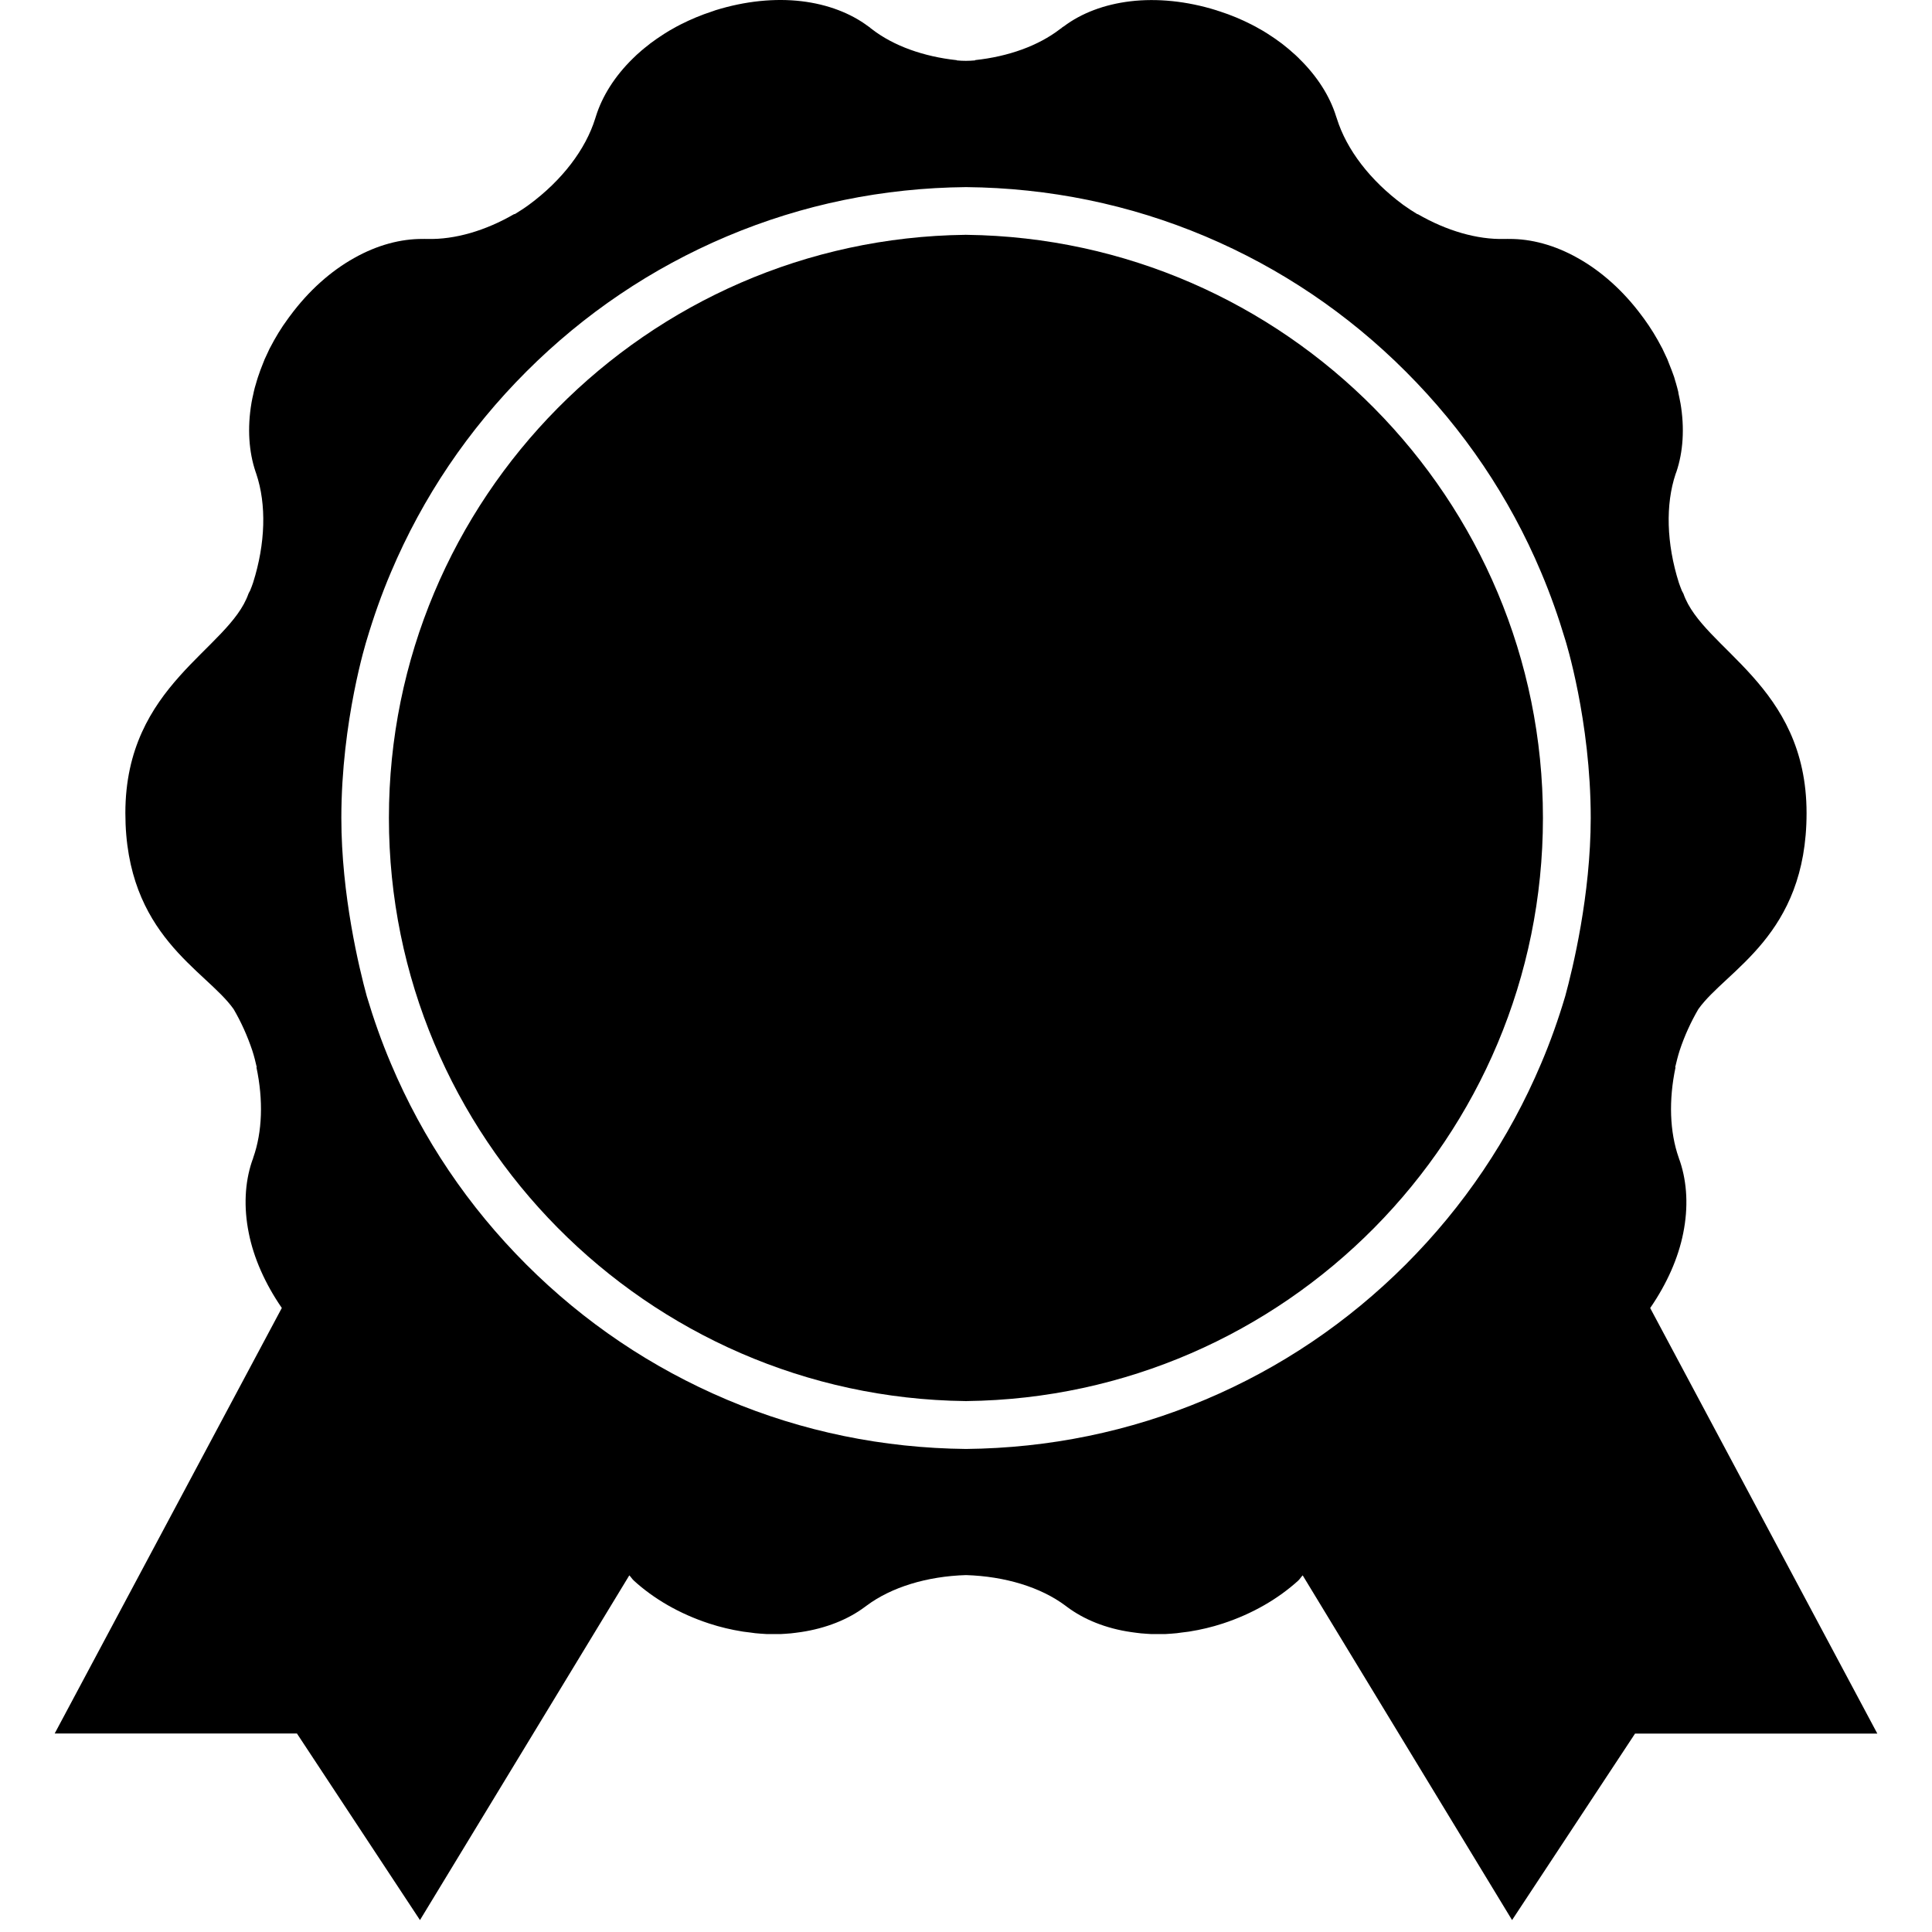 <svg width="59" height="59" viewBox="0 0 50 53" fill="none" xmlns="http://www.w3.org/2000/svg">
<path d="M25.019 6.442C25.012 6.44 25.005 6.44 24.998 6.442C24.991 6.442 24.985 6.44 24.978 6.44V6.442C16.245 6.549 9.169 13.681 9.169 22.438C9.169 31.198 16.245 38.327 24.978 38.435V38.437C24.985 38.437 24.991 38.437 24.998 38.435C25.005 38.435 25.012 38.437 25.019 38.437V38.435C33.753 38.33 40.827 31.201 40.827 22.438C40.829 13.684 33.753 6.552 25.019 6.442Z" fill="black"/>
<path d="M43.769 35.883C44.23 35.214 44.541 34.507 44.675 33.83C44.819 33.117 44.78 32.448 44.592 31.874L44.589 31.87C44.585 31.858 44.582 31.845 44.579 31.835C44.569 31.813 44.558 31.789 44.555 31.765L44.551 31.757C44.304 31.052 44.274 30.18 44.464 29.282L44.455 29.277C44.491 29.125 44.528 28.974 44.577 28.82C44.712 28.41 44.889 28.029 45.09 27.684C45.856 26.605 48.059 25.673 48.059 22.305C48.059 18.778 45.217 17.823 44.682 16.289C44.668 16.255 44.651 16.236 44.638 16.206C44.609 16.131 44.58 16.06 44.555 15.984C44.215 14.908 44.186 13.841 44.467 13L44.489 12.942C44.672 12.398 44.718 11.746 44.599 11.054H44.597V11.049C44.582 10.96 44.562 10.872 44.543 10.783L44.541 10.756C44.521 10.676 44.501 10.595 44.477 10.515L44.458 10.454C44.441 10.385 44.418 10.313 44.391 10.246L44.357 10.154L44.291 9.987L44.24 9.855L44.189 9.746C44.16 9.684 44.133 9.624 44.103 9.563L44.087 9.534C43.947 9.263 43.784 8.996 43.596 8.738L43.562 8.693L43.544 8.669C43.031 7.973 42.417 7.433 41.782 7.079C41.149 6.721 40.497 6.55 39.899 6.555H39.892C39.877 6.555 39.865 6.555 39.855 6.554C39.83 6.555 39.808 6.557 39.781 6.555H39.77C39.027 6.576 38.185 6.333 37.391 5.873L37.386 5.878C37.255 5.798 37.121 5.712 36.993 5.619C36.083 4.948 35.438 4.1 35.174 3.254L35.153 3.193C34.984 2.646 34.639 2.094 34.134 1.603V1.601C34.069 1.537 34.002 1.474 33.932 1.417L33.909 1.395C33.846 1.342 33.783 1.288 33.717 1.237L33.668 1.198L33.489 1.068L33.409 1.014L33.257 0.914L33.138 0.841L33.033 0.782C32.974 0.746 32.914 0.716 32.855 0.685L32.826 0.67C32.557 0.533 32.267 0.411 31.963 0.313L31.908 0.296L31.875 0.284C31.051 0.026 30.237 -0.05 29.514 0.035C28.79 0.121 28.162 0.363 27.683 0.724L27.676 0.726C27.666 0.736 27.654 0.743 27.642 0.749C27.625 0.768 27.607 0.782 27.583 0.794L27.578 0.799C26.983 1.256 26.165 1.551 25.249 1.649V1.657C25.166 1.666 25.081 1.667 24.998 1.669C24.914 1.667 24.829 1.667 24.748 1.657V1.651C23.831 1.552 23.012 1.258 22.419 0.8L22.414 0.795C22.393 0.78 22.373 0.768 22.356 0.748C22.344 0.741 22.332 0.734 22.322 0.724L22.317 0.722C21.836 0.362 21.208 0.119 20.485 0.033C19.763 -0.052 18.95 0.025 18.124 0.282L18.092 0.294L18.037 0.313C17.733 0.411 17.445 0.533 17.174 0.67L17.145 0.685C17.086 0.716 17.026 0.746 16.967 0.782L16.862 0.841L16.743 0.914L16.591 1.014L16.511 1.068L16.335 1.195L16.285 1.236C16.218 1.286 16.156 1.339 16.093 1.391L16.069 1.413C16 1.471 15.932 1.534 15.868 1.598L15.866 1.6C15.361 2.091 15.018 2.645 14.848 3.19L14.828 3.253C14.565 4.098 13.92 4.948 13.011 5.617C12.88 5.714 12.745 5.798 12.616 5.878L12.609 5.871C11.815 6.332 10.975 6.574 10.231 6.555H10.221C10.194 6.557 10.17 6.555 10.147 6.554C10.131 6.555 10.123 6.555 10.106 6.555H10.101C9.5 6.55 8.851 6.72 8.218 7.077C7.582 7.431 6.969 7.971 6.456 8.667L6.436 8.693L6.402 8.74C6.212 8.996 6.051 9.265 5.911 9.536L5.896 9.563C5.867 9.624 5.838 9.684 5.811 9.746L5.76 9.855L5.708 9.987L5.642 10.156L5.611 10.246C5.586 10.313 5.562 10.385 5.543 10.452L5.525 10.515C5.501 10.593 5.477 10.674 5.46 10.756L5.455 10.784C5.435 10.872 5.413 10.964 5.399 11.049V11.052C5.281 11.746 5.327 12.397 5.511 12.942L5.531 13C5.813 13.841 5.784 14.908 5.443 15.984C5.42 16.058 5.389 16.13 5.36 16.204C5.345 16.235 5.328 16.255 5.316 16.287C4.781 17.822 1.939 18.777 1.939 22.303C1.939 25.672 4.143 26.603 4.908 27.682C5.11 28.027 5.284 28.409 5.421 28.818C5.471 28.973 5.509 29.123 5.543 29.276L5.535 29.281C5.726 30.178 5.697 31.051 5.448 31.755L5.445 31.764C5.442 31.787 5.432 31.811 5.421 31.833C5.418 31.847 5.415 31.86 5.411 31.869L5.408 31.872C5.218 32.446 5.181 33.115 5.325 33.828C5.459 34.504 5.77 35.212 6.231 35.881L0 47.555H6.646L10.021 52.673L15.764 43.216C15.81 43.262 15.841 43.318 15.89 43.362C16.425 43.851 17.13 44.268 17.953 44.537C18.258 44.637 18.562 44.708 18.862 44.756L18.893 44.761C18.962 44.771 19.028 44.778 19.093 44.786L19.218 44.803L19.357 44.815L19.536 44.827H19.634H19.853H19.914C19.997 44.822 20.082 44.818 20.161 44.81L20.192 44.808C20.285 44.8 20.375 44.784 20.466 44.773H20.468C21.164 44.669 21.767 44.425 22.226 44.082L22.275 44.046C22.954 43.54 23.928 43.242 25 43.209C26.072 43.243 27.046 43.54 27.725 44.046L27.773 44.082C28.232 44.425 28.834 44.673 29.532 44.773C29.625 44.784 29.713 44.8 29.807 44.808L29.839 44.81C29.92 44.818 30.005 44.822 30.086 44.827H30.147H30.367H30.464L30.643 44.815L30.782 44.803L30.907 44.786C30.972 44.778 31.038 44.771 31.107 44.761L31.138 44.756C31.439 44.708 31.742 44.637 32.047 44.537C32.869 44.268 33.573 43.851 34.112 43.362C34.159 43.318 34.191 43.262 34.236 43.216L39.98 52.673L43.354 47.557H50L43.769 35.883ZM41.439 27.326C41.252 27.956 41.034 28.573 40.775 29.181C39.901 31.244 38.654 33.096 37.064 34.687C35.475 36.276 33.624 37.527 31.563 38.396C29.481 39.275 27.276 39.725 25 39.749C22.725 39.725 20.519 39.275 18.439 38.396C16.376 37.522 14.525 36.276 12.936 34.687C11.346 33.098 10.096 31.244 9.225 29.181C8.968 28.576 8.749 27.956 8.561 27.326C8.355 26.571 7.864 24.554 7.864 22.44C7.864 19.762 8.561 17.554 8.561 17.554C8.748 16.926 8.966 16.307 9.225 15.698C10.098 13.635 11.348 11.785 12.938 10.195C14.527 8.606 16.378 7.356 18.441 6.484C20.522 5.605 22.727 5.155 25.002 5.133C27.276 5.155 29.483 5.605 31.565 6.484C33.626 7.356 35.479 8.606 37.066 10.195C38.656 11.785 39.907 13.636 40.776 15.698C41.034 16.306 41.252 16.926 41.44 17.554C41.44 17.554 42.138 19.762 42.138 22.44C42.136 24.554 41.645 26.571 41.439 27.326Z" fill="black"/>
</svg>

